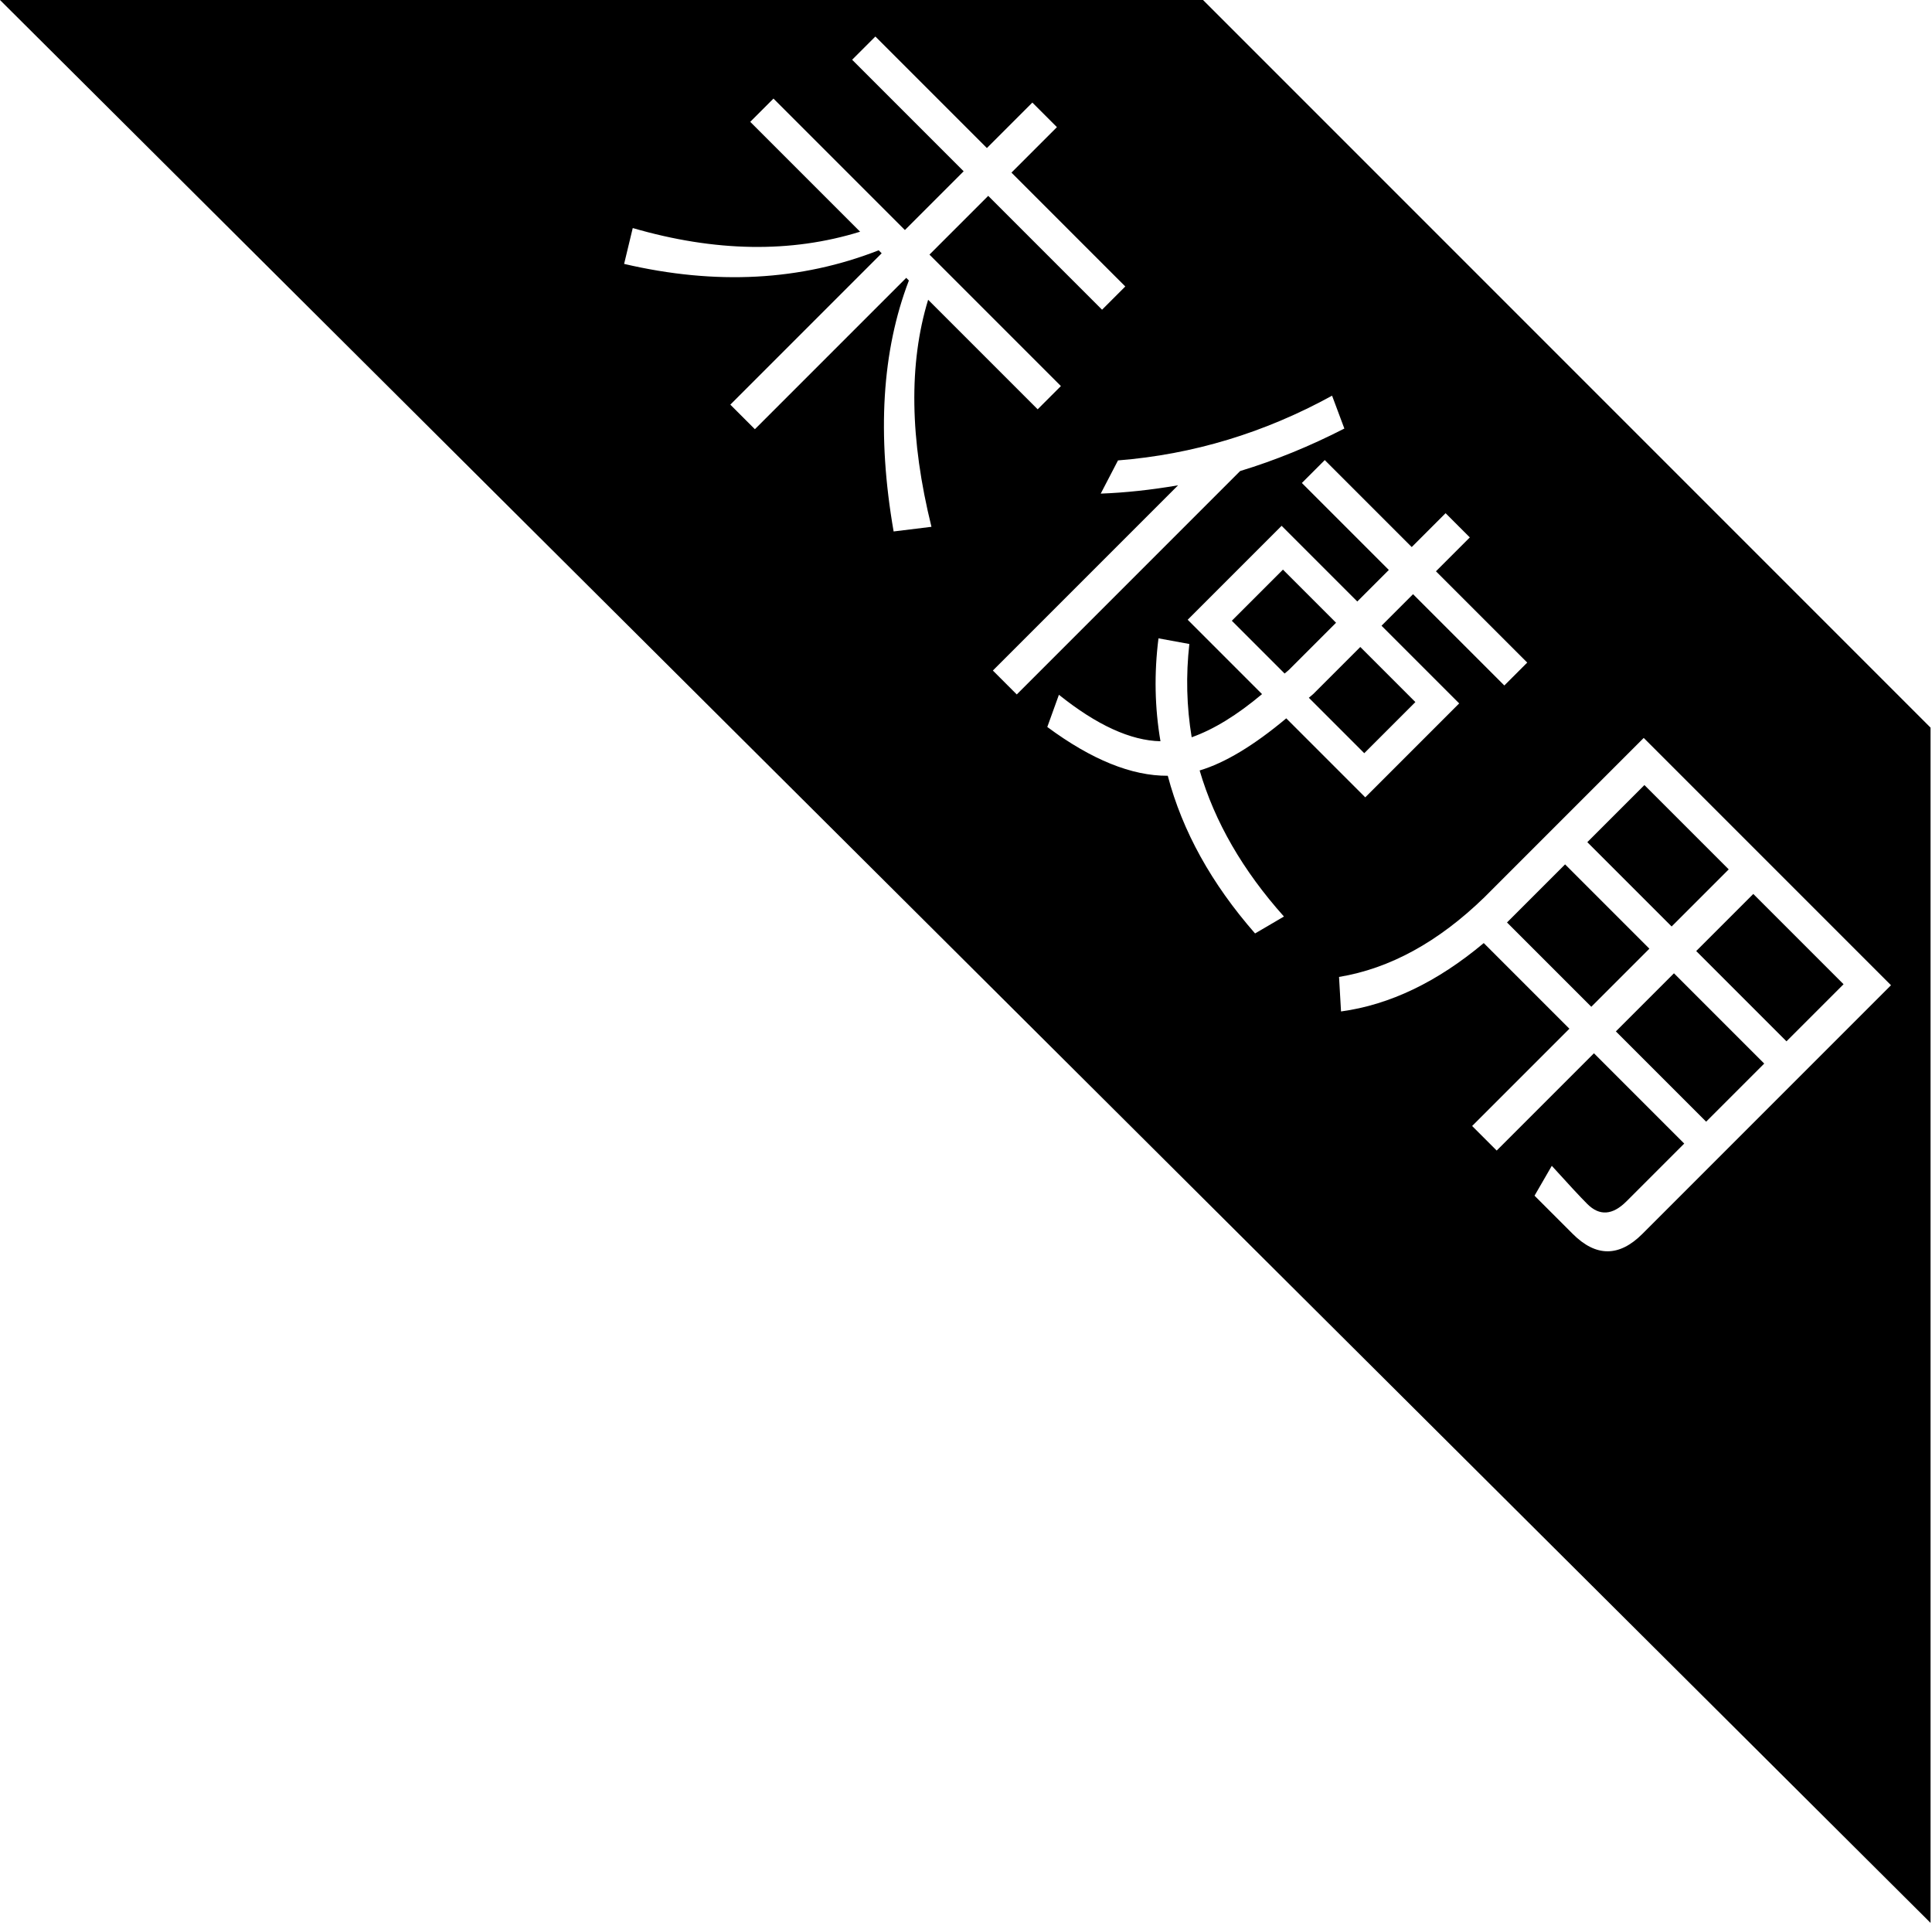 <?xml version="1.0" standalone="no"?><!DOCTYPE svg PUBLIC "-//W3C//DTD SVG 1.1//EN" "http://www.w3.org/Graphics/SVG/1.1/DTD/svg11.dtd"><svg t="1507949763645" class="icon" style="" viewBox="0 0 1029 1024" version="1.1" xmlns="http://www.w3.org/2000/svg" p-id="3341" xmlns:xlink="http://www.w3.org/1999/xlink" width="64.312" height="64"><defs><style type="text/css"></style></defs><path d="M697.1 371.579 726.62 401.1 753.842 373.876 724.5 344.533 699.398 369.635Z" p-id="3342"></path><path d="M640.753 0 0 0l1028.227 1023.999L1028.227 387.48 640.753 0zM475.951 283.014c-8.96-51.619-6.249-96.168 8.131-133.643l-1.414-1.415-80.61 80.609-13.081-13.081 80.61-80.61-1.591-1.59c-41.486 16.264-86.68 18.677-135.586 7.247l4.596-19.091c43.84 12.73 84.204 13.377 121.091 1.946l-58.514-58.514 12.374-12.375 70.004 70.005 31.29-31.291L453.854 31.812l12.374-12.373L525.625 78.836l24.219-24.219 13.081 13.081-24.218 24.219 60.634 60.635-12.373 12.373-60.635-60.634-31.29 31.29 70.004 70.004-12.374 12.374-58.336-58.336c-10.375 33.94-9.784 74.245 1.768 120.914L475.951 283.014zM528.808 357.082l98.641-98.641c-14.495 2.475-28.226 3.947-41.189 4.42l9.193-17.677c39.951-3.184 77.959-14.672 114.021-34.472l6.54 17.5c-18.386 9.429-36.89 16.973-55.506 22.629l-118.971 118.971L528.808 357.082zM683.84 488.074l-15.38 9.016c-23.216-26.52-38.715-54.508-46.491-83.969-19.207 0.116-40.599-8.546-64.17-25.986l6.188-17.149c20.151 16.142 38.184 24.398 54.091 24.75-3.064-17.916-3.417-36.178-1.06-54.801l16.44 3.005c-1.887 16.736-1.475 33.296 1.236 49.674 11.665-4.124 24.159-11.784 37.476-22.98l-39.597-39.599 50.028-50.028 40.304 40.305 16.795-16.795-46.316-46.316 12.197-12.197 46.316 46.316 18.031-18.031 12.905 12.905-18.031 18.031 48.614 48.614-12.197 12.197-48.614-48.614-16.795 16.795 41.366 41.365-50.028 50.028-42.072-42.074c-17.324 14.498-32.708 23.747-46.139 27.755C646.954 437.635 661.92 463.558 683.84 488.074zM874.76 657.072c-12.374 12.374-24.749 12.374-37.123 0l-20.33-20.329 9.193-15.911c8.957 9.898 15.261 16.675 18.916 20.33 6.48 6.48 13.434 6.01 20.86-1.416l30.758-30.758-48.083-48.083-51.796 51.796-13.082-13.082 51.797-51.795-45.609-45.609c-24.753 20.741-50.086 32.877-76.015 36.417l-1.06-18.386c27.105-4.478 52.914-18.62 77.426-42.426l84.854-84.853 131.699 131.697L874.76 657.072z" p-id="3343"></path><path d="M920.729 462.97l-30.405 30.405-44.902-44.902 30.405-30.405 44.902 44.902Z" p-id="3344"></path><path d="M981.894 524.134l-30.405 30.405-48.082-48.082 30.405-30.405 48.082 48.082Z" p-id="3345"></path><path d="M878.475 505.205l-30.936 30.936-44.902-44.902 30.936-30.936 44.902 44.902Z" p-id="3346"></path><path d="M684.194 358.673 686.491 356.73 711.594 331.627 683.31 303.344 656.086 330.566Z" p-id="3347"></path><path d="M939.644 566.385l-30.936 30.936-48.082-48.082 30.936-30.936 48.082 48.082Z" p-id="3348"></path></svg>